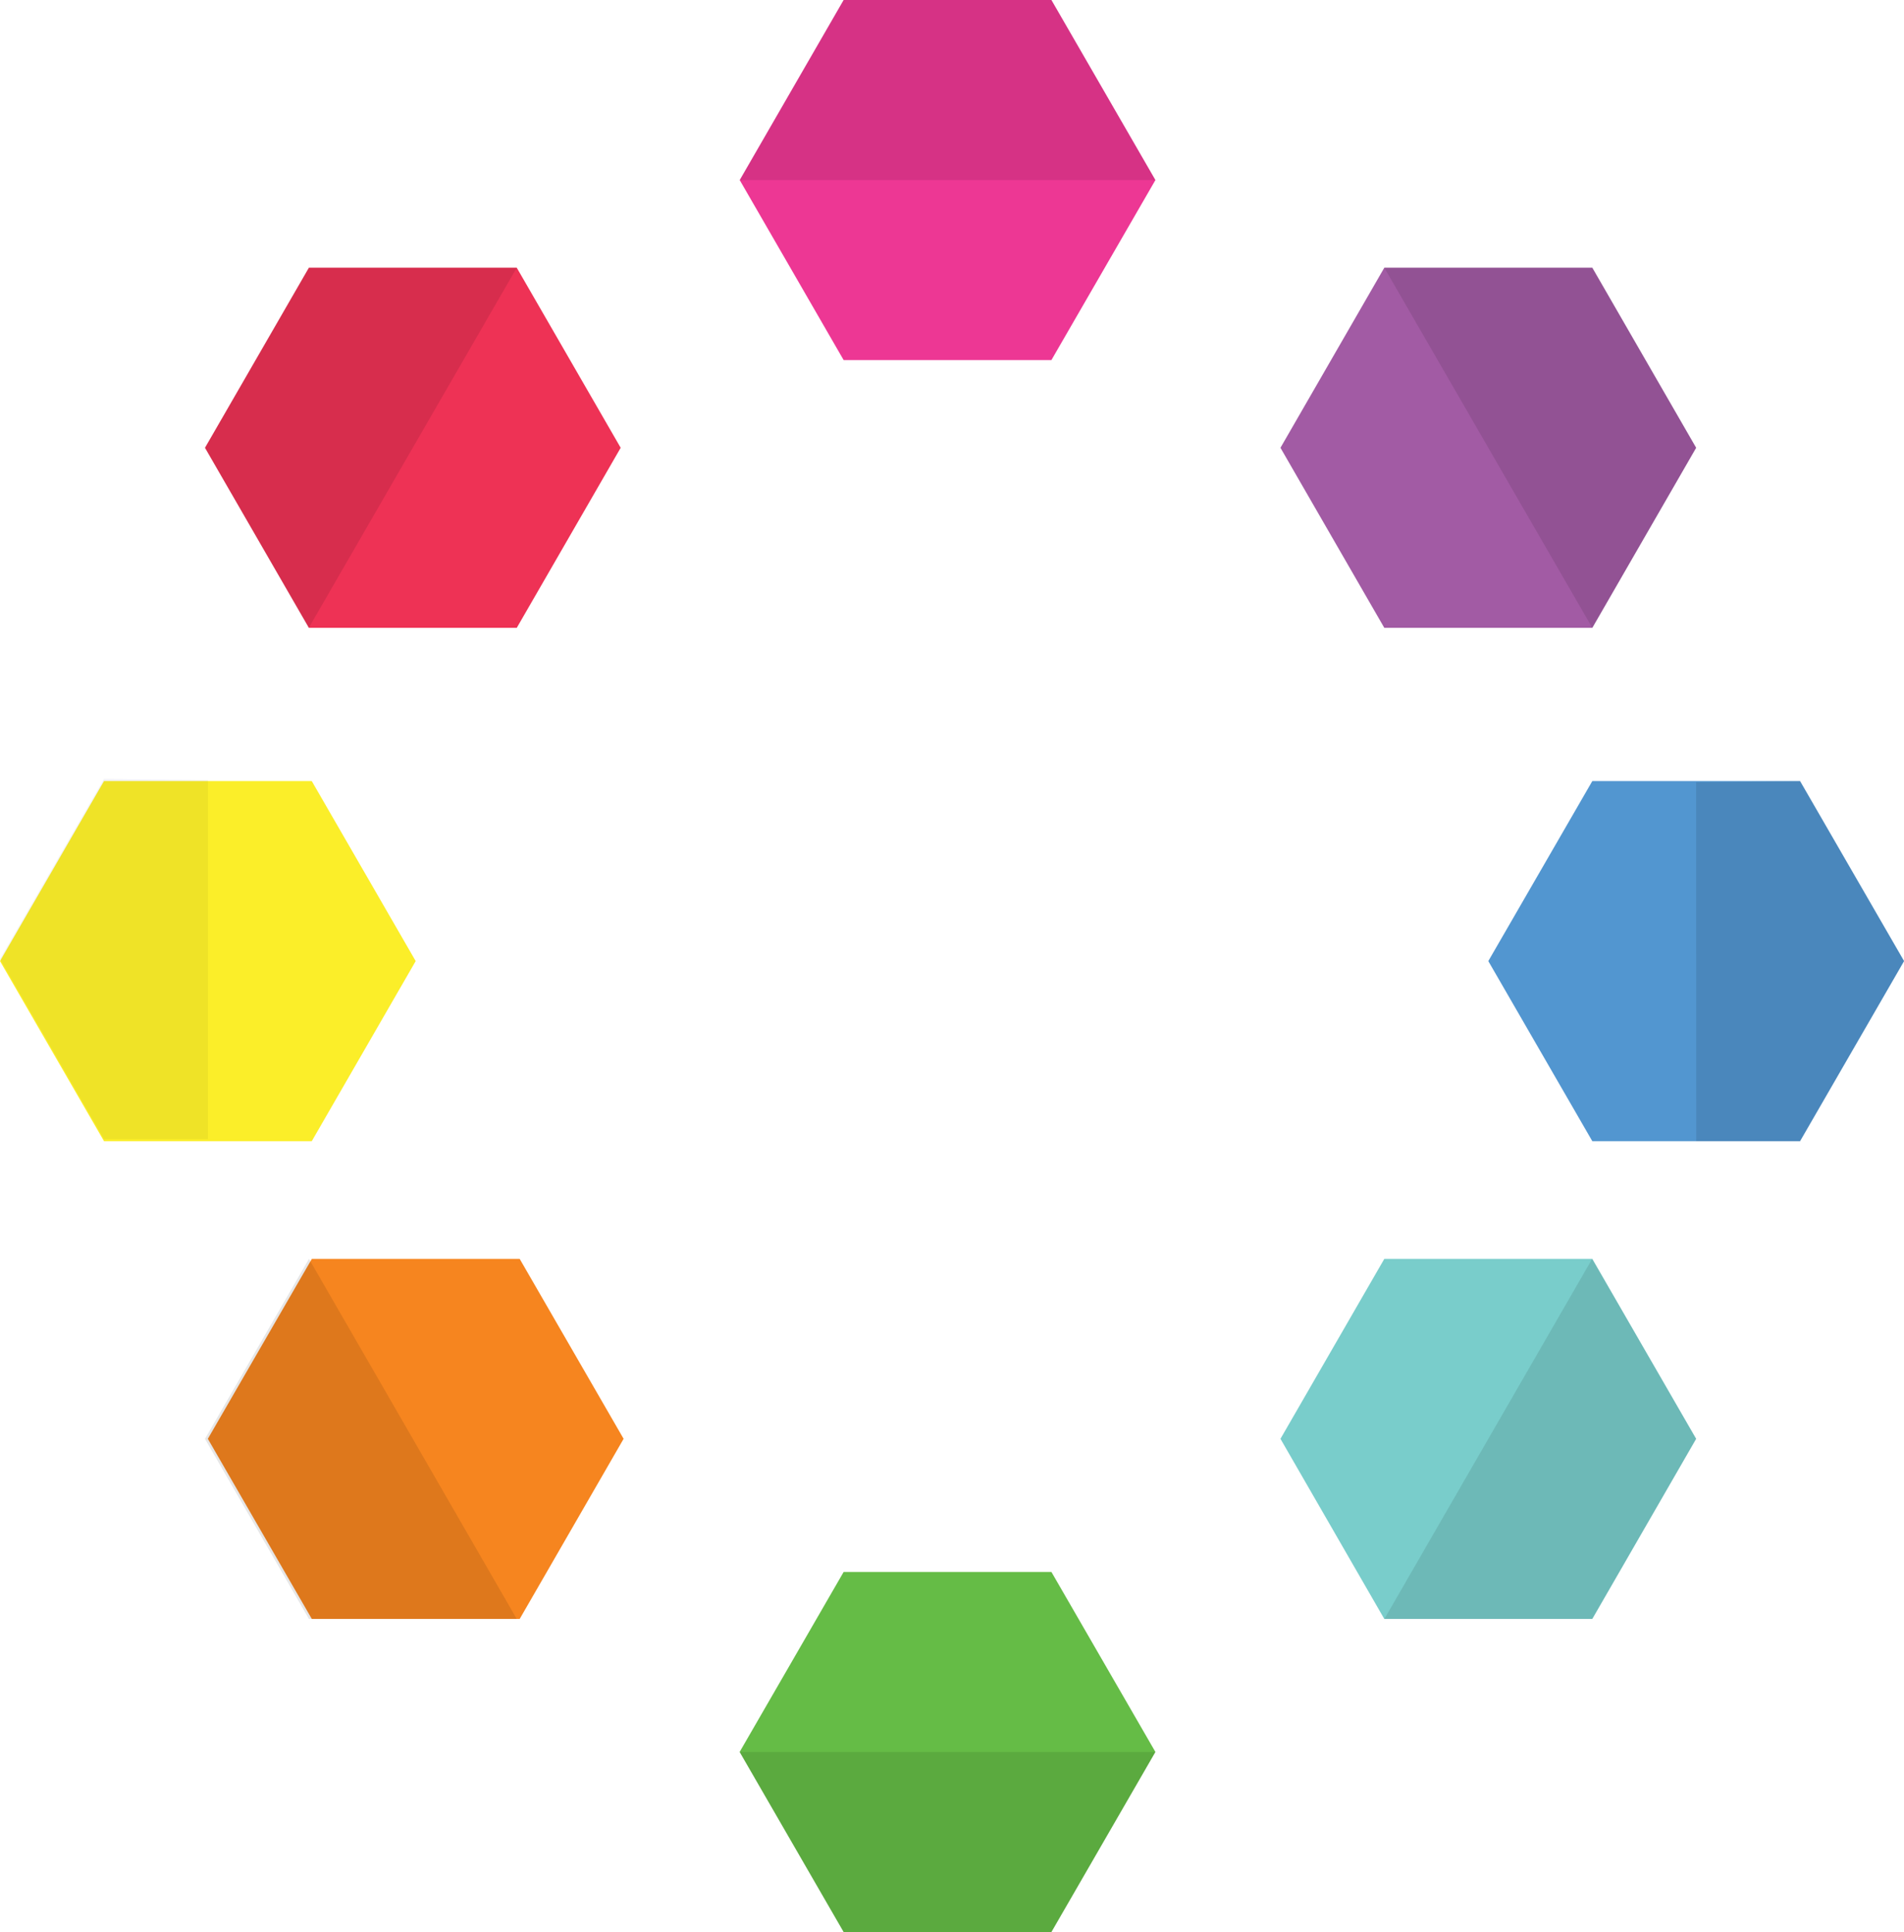 <?xml version="1.0" encoding="utf-8"?>
<!-- Generator: Adobe Illustrator 16.0.0, SVG Export Plug-In . SVG Version: 6.00 Build 0)  -->
<!DOCTYPE svg PUBLIC "-//W3C//DTD SVG 1.1//EN" "http://www.w3.org/Graphics/SVG/1.1/DTD/svg11.dtd">
<svg version="1.1" xmlns="http://www.w3.org/2000/svg" xmlns:xlink="http://www.w3.org/1999/xlink" x="0px" y="0px" width="25.32px"
	 height="25.686px" viewBox="0 0 25.32 25.686" enable-background="new 0 0 25.32 25.686" xml:space="preserve">
<g id="Layer_3">
	<rect x="-9.006" y="-5.657" fill="#FFFFFF" width="42.583" height="38.25"/>
</g>
<g id="Layer_2">
	<radialGradient id="SVGID_1_" cx="12.497" cy="12.497" r="10.497" gradientUnits="userSpaceOnUse">
		<stop  offset="0" style="stop-color:#000000"/>
		<stop  offset="0.01" style="stop-color:#070707"/>
		<stop  offset="0.087" style="stop-color:#3B3B3B"/>
		<stop  offset="0.171" style="stop-color:#696969"/>
		<stop  offset="0.257" style="stop-color:#929292"/>
		<stop  offset="0.348" style="stop-color:#B3B3B3"/>
		<stop  offset="0.444" style="stop-color:#CFCFCF"/>
		<stop  offset="0.548" style="stop-color:#E4E4E4"/>
		<stop  offset="0.662" style="stop-color:#F3F3F3"/>
		<stop  offset="0.797" style="stop-color:#FCFCFC"/>
		<stop  offset="1" style="stop-color:#FFFFFF"/>
	</radialGradient>
	<circle display="none" fill="url(#SVGID_1_)" stroke="#FFFFFF" stroke-miterlimit="10" cx="12.497" cy="12.497" r="10.497"/>
</g>
<g id="Layer_1">
	<g id="animation">
		<g display="none">
			<g display="inline">
				<polygon opacity="0.5" fill="#848484" enable-background="new    " points="10.75,17.905 10.383,17.742 10.75,17.581 
					11.483,17.581 11.85,17.742 11.483,17.905 				"/>
				<polyline opacity="0.5" fill="#848484" enable-background="new    " points="10.598,17.648 10.593,17.65 10.383,17.742 
					10.746,17.905 				"/>
			</g>
			<g display="inline">
				<polygon opacity="0.5" fill="#848484" enable-background="new    " points="13.982,17.905 13.616,17.742 13.982,17.581 
					14.716,17.581 15.083,17.742 14.716,17.905 				"/>
				<polyline opacity="0.5" fill="#848484" enable-background="new    " points="13.83,17.648 13.825,17.65 13.616,17.742 
					13.978,17.905 				"/>
			</g>
			
				<linearGradient id="SVGID_2_" gradientUnits="userSpaceOnUse" x1="353.271" y1="-268.482" x2="358.229" y2="-268.482" gradientTransform="matrix(1 0 0 -1 -343 -257.314)">
				<stop  offset="0" style="stop-color:#F9ED32;stop-opacity:0.8"/>
				<stop  offset="1" style="stop-color:#FBB040;stop-opacity:0.8"/>
			</linearGradient>
			<polygon display="inline" fill="url(#SVGID_2_)" points="11.511,11.938 10.271,11.169 11.511,10.399 13.99,10.399 15.229,11.169 
				13.99,11.938 			"/>
			<polygon display="inline" fill="#ED3794" points="11.23,17.192 9.701,14.545 11.23,11.897 14.286,11.897 15.815,14.545 
				14.286,17.192 			"/>
			<polygon display="inline" fill="#79CDCB" points="14.001,11.934 15.224,11.165 16.501,11.84 16.554,13.282 15.331,14.051 
				14.055,13.376 			"/>
			<polygon display="inline" fill="#F6851F" points="10.276,11.169 11.517,11.937 10.856,10.806 			"/>
			<polygon display="inline" fill="#65BC46" points="14.646,10.806 15.224,11.165 14.001,11.934 			"/>
			<polygon display="inline" opacity="0.05" enable-background="new    " points="11.23,11.897 9.701,14.545 11.23,17.192 
				14.286,17.192 12.136,11.897 			"/>
			<polygon display="inline" fill="#EE3255" points="11.517,11.937 10.276,11.169 8.991,11.859 8.947,13.318 10.188,14.086 
				11.472,13.395 			"/>
			<polygon display="inline" opacity="0.1" enable-background="new    " points="8.991,11.859 8.947,13.318 10.188,14.086 
				11.472,13.395 			"/>
			<polygon display="inline" opacity="0.1" enable-background="new    " points="14.646,10.806 14.88,10.952 14.001,11.934 			"/>
			<polygon display="inline" fill="#FBEE29" points="11.511,11.939 10.271,9.793 11.511,7.646 13.99,7.646 15.229,9.793 
				13.99,11.939 			"/>
			<polygon display="inline" opacity="0.05" enable-background="new    " points="11.511,7.646 10.271,9.793 11.517,11.937 
				14.001,11.934 			"/>
			<polygon display="inline" opacity="0.1" enable-background="new    " points="10.025,13.984 9.701,14.545 11.472,13.395 
				10.188,14.086 			"/>
			<polygon display="inline" opacity="0.1" enable-background="new    " points="15.815,14.545 15.481,13.97 15.331,14.051 
				14.055,13.376 			"/>
			<polygon display="inline" opacity="0.1" enable-background="new    " points="8.947,13.318 8.964,12.749 10.586,13.871 
				10.188,14.086 			"/>
			<polygon display="inline" opacity="0.1" enable-background="new    " points="16.501,11.84 14.055,13.376 15.331,14.051 
				16.554,13.282 			"/>
			<polygon display="inline" opacity="0.1" enable-background="new    " points="16.554,13.282 16.534,12.749 15.007,13.879 
				15.331,14.051 			"/>
			<polygon display="inline" opacity="0.05" fill="#FFFFFF" enable-background="new    " points="14.055,13.376 12.996,14.014 
				14.286,17.192 14.638,16.583 15.815,14.545 			"/>
			<polygon display="inline" opacity="0.05" enable-background="new    " points="12.996,14.014 10.898,16.617 11.23,17.192 
				14.294,17.192 			"/>
			<polygon display="inline" fill="#A25BA4" points="10.74,17.905 10.358,17.244 10.74,16.583 11.501,16.583 11.883,17.244 
				11.501,17.905 			"/>
			<polygon display="inline" opacity="0.1" enable-background="new    " points="10.74,16.583 11.501,17.905 10.74,17.905 
				10.358,17.244 			"/>
			<polygon display="inline" opacity="0.1" enable-background="new    " points="10.383,17.244 10.751,17.881 10.898,17.881 			"/>
			<polygon display="inline" fill="#5296D0" points="13.967,17.905 13.585,17.244 13.967,16.583 14.729,16.583 15.11,17.244 
				14.729,17.905 			"/>
			<polygon display="inline" opacity="0.1" enable-background="new    " points="13.967,16.583 14.729,17.905 13.967,17.905 
				13.585,17.244 			"/>
			<polygon display="inline" opacity="0.05" enable-background="new    " points="12.75,9.78 11.517,11.937 14.001,11.934 			"/>
			<polygon display="inline" opacity="0.05" enable-background="new    " points="11.511,7.646 12.75,9.78 13.99,7.646 			"/>
			<polygon display="inline" opacity="0.1" enable-background="new    " points="13.643,17.244 14.011,17.881 14.157,17.881 			"/>
			<polygon display="inline" opacity="0.1" enable-background="new    " points="10.855,10.807 10.674,10.92 11.503,11.928 			"/>
		</g>
		<g>
			<polygon fill="#ED3794" points="11.219,4.787 9.837,2.394 11.219,0 13.982,0 15.365,2.394 13.982,4.787 			"/>
			<polygon fill="#65BC46" points="11.219,25.685 9.836,23.291 11.219,20.898 13.982,20.898 15.365,23.291 13.982,25.685 			"/>
			<polygon fill="#79CDCB" points="18.409,21.523 17.028,19.128 18.409,16.736 21.175,16.736 22.556,19.128 21.175,21.523 			"/>
			<polygon fill="#A25BA4" points="18.409,8.347 17.028,5.953 18.409,3.559 21.175,3.559 22.556,5.953 21.175,8.347 			"/>
			<polygon fill="#5296D0" points="21.175,15.171 19.792,12.777 21.175,10.384 23.938,10.384 25.321,12.777 23.938,15.171 			"/>
			<polygon fill="#F6851F" points="6.911,21.523 8.293,19.128 6.911,16.736 4.147,16.736 2.764,19.128 4.147,21.523 			"/>
			<polygon fill="#EE3255" points="6.872,8.347 8.254,5.953 6.872,3.559 4.108,3.559 2.726,5.953 4.108,8.347 			"/>
			<polygon fill="#FBEE29" points="4.146,15.171 5.528,12.777 4.146,10.384 1.383,10.384 0,12.777 1.383,15.171 			"/>
			<polygon opacity="0.1" enable-background="new    " points="21.173,16.736 18.41,21.523 21.173,21.523 22.556,19.129 			"/>
			<polygon opacity="0.1" enable-background="new    " points="4.109,16.736 6.872,21.523 4.109,21.523 2.726,19.129 			"/>
			<polygon opacity="0.1" enable-background="new    " points="18.409,3.559 21.175,8.347 22.556,5.953 21.175,3.559 			"/>
			<polygon opacity="0.1" enable-background="new    " points="6.872,3.559 4.106,8.347 2.726,5.953 4.106,3.559 			"/>
			<polygon opacity="0.1" enable-background="new    " points="22.556,10.399 22.557,15.171 23.938,15.171 25.321,12.777 
				23.938,10.384 			"/>
			<polygon opacity="0.05" enable-background="new    " points="2.766,10.371 2.765,15.143 1.383,15.143 0,12.749 1.383,10.355 			
				"/>
			<polygon opacity="0.1" enable-background="new    " points="9.836,23.291 11.219,25.685 13.982,25.685 15.365,23.291 			"/>
			<polygon opacity="0.1" enable-background="new    " points="9.837,2.394 11.219,0 13.982,0 15.365,2.394 			"/>
		</g>
		
			<animateTransform  type="rotate" fill="remove" restart="always" calcMode="linear" additive="replace" accumulate="none" repeatCount="indefinite" dur="3s" to="360 12.5 12.5" from="0 12.5 12.5" attributeType="XML" attributeName="transform">
			</animateTransform>
	</g>
</g>
</svg>
